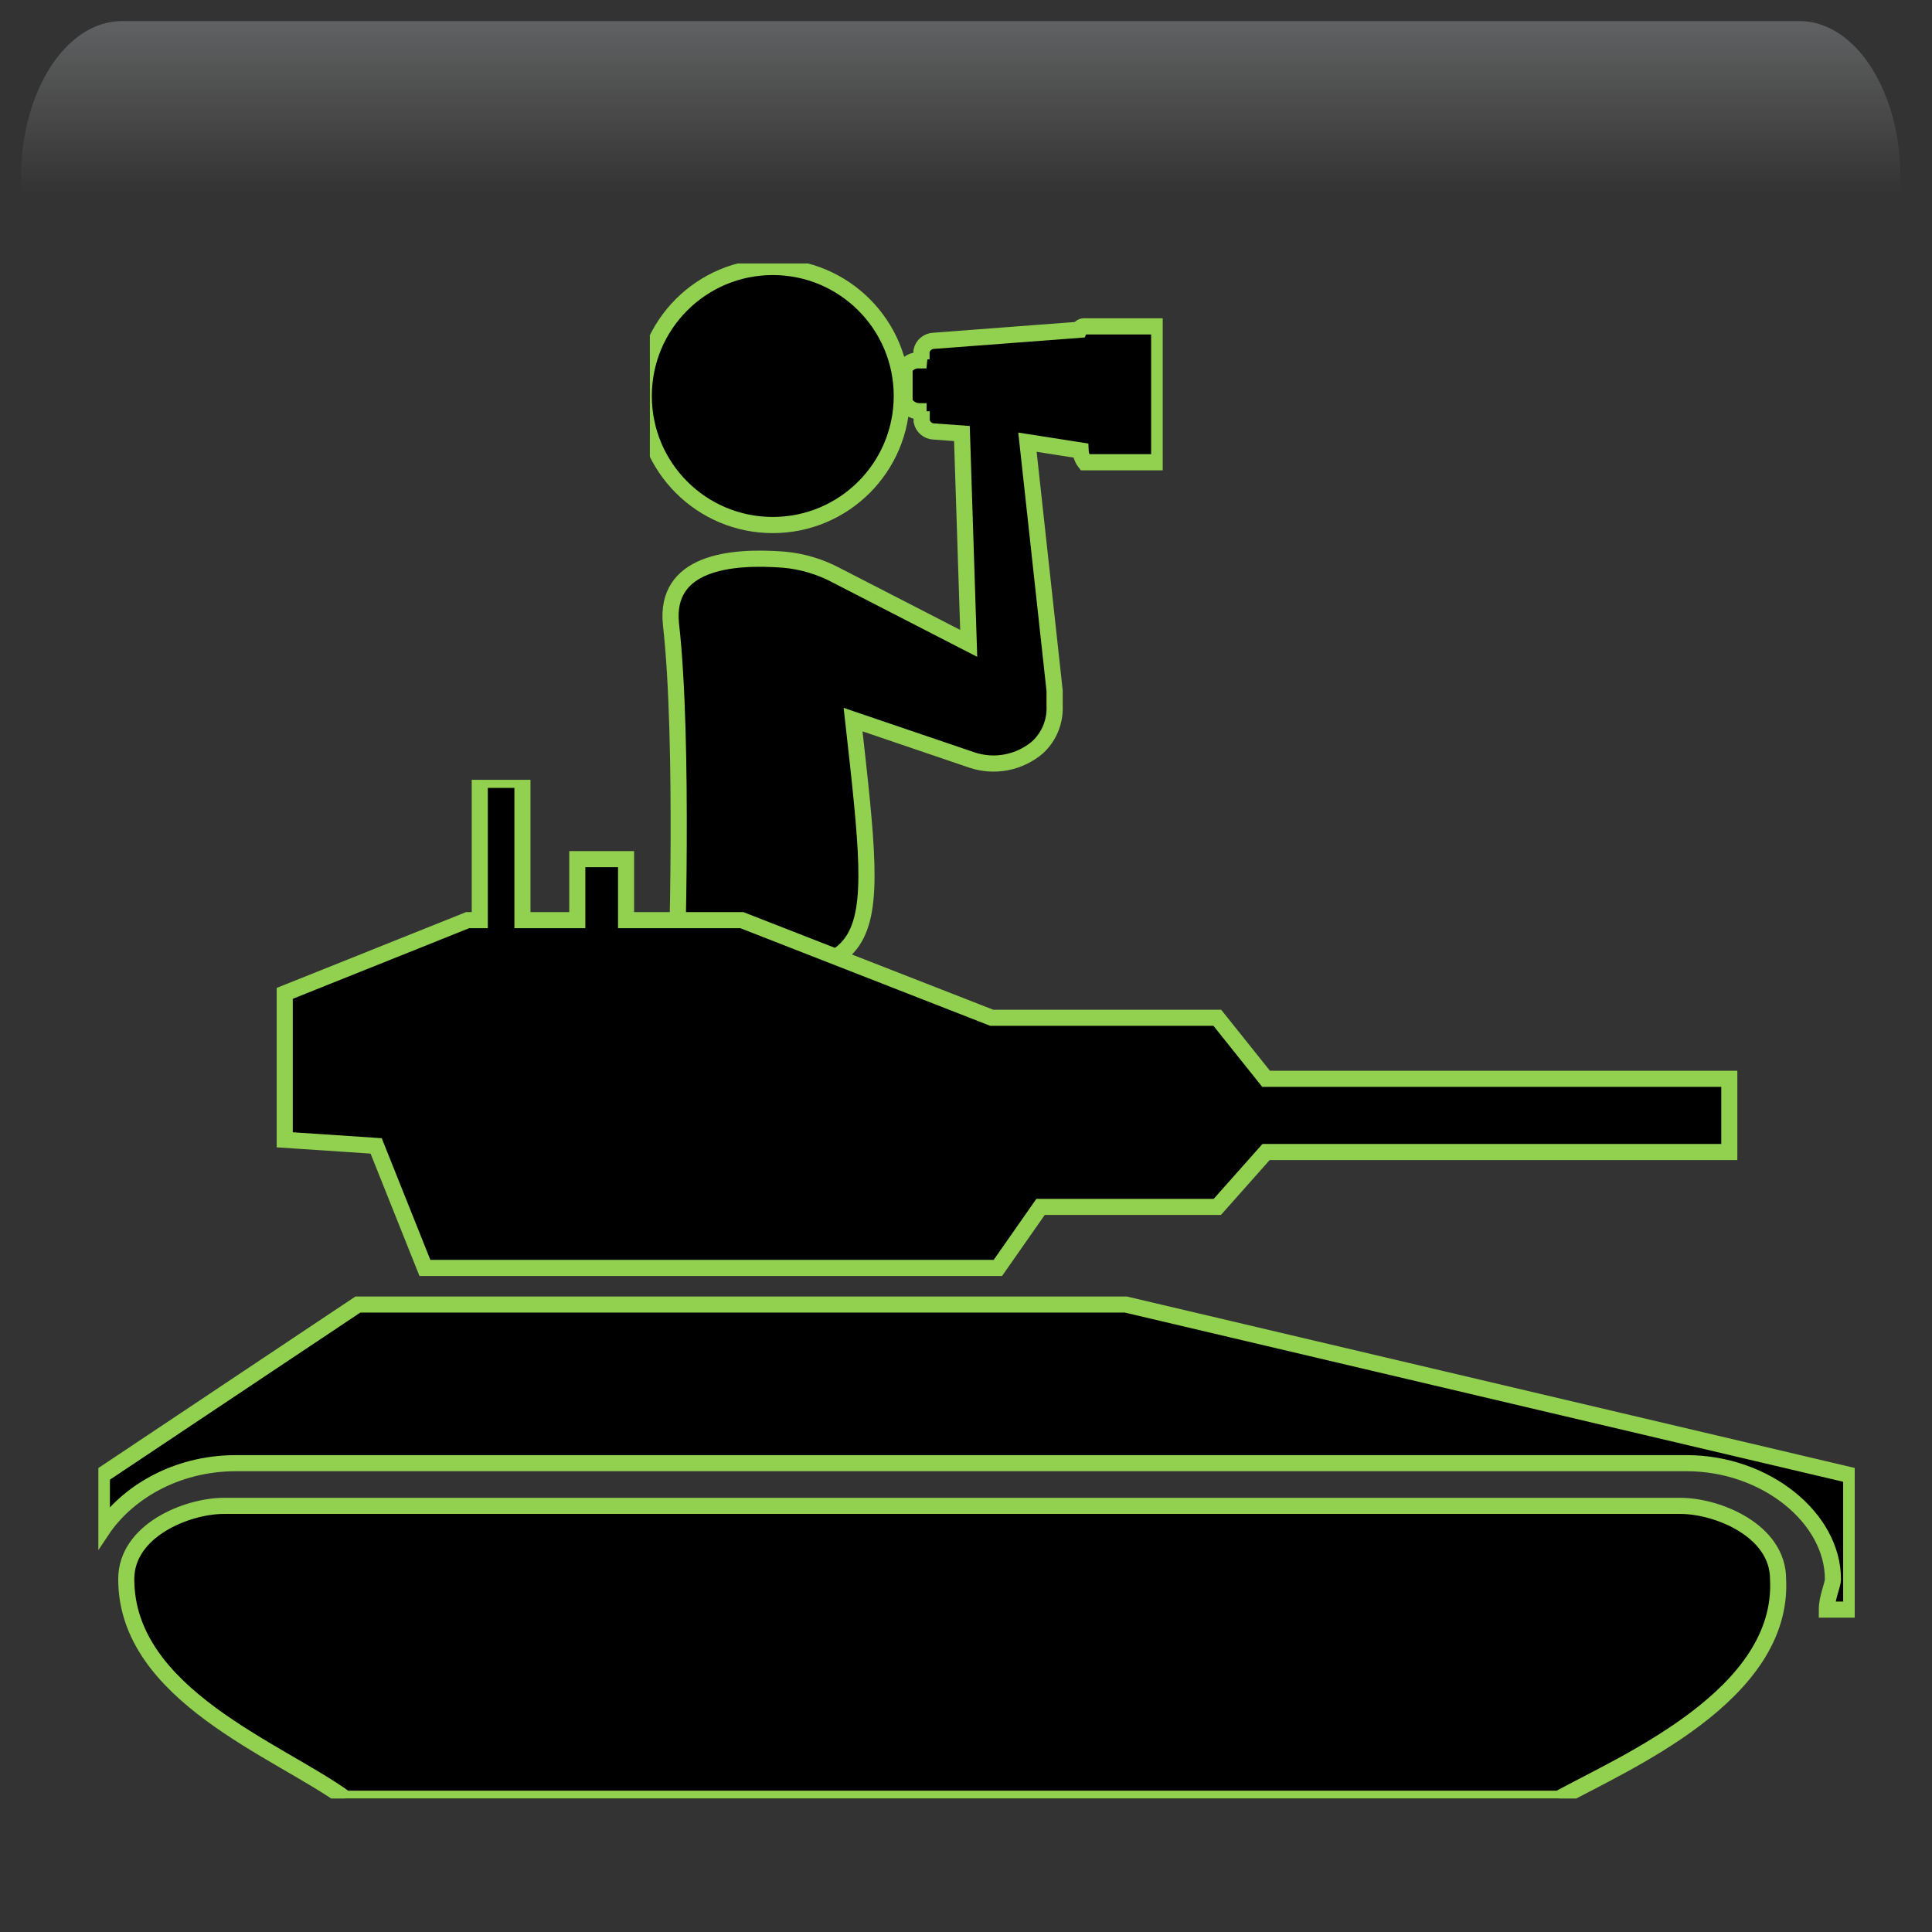 <svg width="550" height="550" xmlns="http://www.w3.org/2000/svg" xmlns:xlink="http://www.w3.org/1999/xlink" overflow="hidden"><rect width="100%" height="100%" fill="#333333" stroke="none"/><defs><clipPath id="clip0"><rect x="36" y="693" width="550" height="550"/></clipPath><radialGradient cx="762000" cy="762000" r="1.07763e+06" gradientUnits="userSpaceOnUse" spreadMethod="pad" id="fill1" gradientTransform="matrix(0 0 0 0 36 693)"><stop offset="0" stop-color="#92D050"/><stop offset="0.17" stop-color="#92D050"/><stop offset="0.33" stop-color="#029C48"/><stop offset="1" stop-color="#0F1113"/></radialGradient><linearGradient x1="309.5" y1="699" x2="309.5" y2="853" gradientUnits="userSpaceOnUse" spreadMethod="reflect" id="fill2"><stop offset="0" stop-color="#F5FAFF" stop-opacity="0.231"/><stop offset="0.32" stop-color="#FFFFFF" stop-opacity="0"/><stop offset="1" stop-color="#FFFFFF" stop-opacity="0"/></linearGradient><radialGradient cx="94211" cy="102524" r="139237" fx="94211" fy="102524" gradientUnits="userSpaceOnUse" spreadMethod="pad" id="fill3" gradientTransform="matrix(0 0 0 0 75 822)"><stop offset="0" stop-color="#92D050"/><stop offset="0.54" stop-color="#09522C" stop-opacity="0"/><stop offset="1" stop-color="#09522C" stop-opacity="0"/></radialGradient><radialGradient cx="110836" cy="120534" r="163747" fx="110836" fy="120534" gradientUnits="userSpaceOnUse" spreadMethod="pad" id="fill4" gradientTransform="matrix(0 0 0 0 104 867)"><stop offset="0" stop-color="#92D050"/><stop offset="0.54" stop-color="#09522C" stop-opacity="0"/><stop offset="1" stop-color="#09522C" stop-opacity="0"/></radialGradient><radialGradient cx="292331" cy="278477" r="403741" fx="292331" fy="278476" gradientUnits="userSpaceOnUse" spreadMethod="pad" id="fill5" gradientTransform="matrix(0 0 0 0 325 998)"><stop offset="0" stop-color="#92D050"/><stop offset="0.54" stop-color="#09522C" stop-opacity="0"/><stop offset="1" stop-color="#09522C" stop-opacity="0"/></radialGradient><radialGradient cx="374072" cy="432262" r="571647" fx="374072" fy="432262" gradientUnits="userSpaceOnUse" spreadMethod="pad" id="fill6" gradientTransform="matrix(0 0 0 0 56 713)"><stop offset="0" stop-color="#92D050"/><stop offset="0.54" stop-color="#09522C" stop-opacity="0"/><stop offset="1" stop-color="#09522C" stop-opacity="0"/></radialGradient><radialGradient cx="72044" cy="77585.5" r="105877" fx="72044" fy="77585.5" gradientUnits="userSpaceOnUse" spreadMethod="pad" id="fill7" gradientTransform="matrix(0 0 0 0 470 1126)"><stop offset="0" stop-color="#92D050"/><stop offset="0.54" stop-color="#09522C" stop-opacity="0"/><stop offset="1" stop-color="#09522C" stop-opacity="0"/></radialGradient><radialGradient cx="77585.5" cy="84513" r="114726" fx="77585.5" fy="84513" gradientUnits="userSpaceOnUse" spreadMethod="pad" id="fill8" gradientTransform="matrix(0 0 0 0 454 1043)"><stop offset="0" stop-color="#92D050"/><stop offset="0.54" stop-color="#09522C" stop-opacity="0"/><stop offset="1" stop-color="#09522C" stop-opacity="0"/></radialGradient><clipPath id="clip9"><rect x="221" y="768" width="146" height="205"/></clipPath><clipPath id="clip10"><rect x="221" y="768" width="146" height="205"/></clipPath><clipPath id="clip11"><rect x="221" y="768" width="146" height="205"/></clipPath><clipPath id="clip12"><rect x="64" y="915" width="500" height="290"/></clipPath><clipPath id="clip13"><rect x="64" y="915" width="500" height="290"/></clipPath><clipPath id="clip14"><rect x="64" y="915" width="500" height="290"/></clipPath></defs><g clip-path="url(#clip0)" transform="translate(-36 -693)"><rect x="36" y="693" width="550" height="550" fill="url(#fill1)"/><path d="M70.734 699 548.266 699C564.136 699 577 718.864 577 743.367L577 853C577 814.824 556.957 783.876 532.233 783.876L86.767 783.876C62.043 783.876 42 814.824 42 853L42 743.367C42 718.864 54.864 699 70.734 699Z" fill="url(#fill2)" fill-rule="evenodd"/><path d="M75 859C75 838.565 90.222 822 109 822 127.778 822 143 838.565 143 859 143 879.435 127.778 896 109 896 90.222 896 75 879.435 75 859Z" fill="url(#fill3)" fill-rule="evenodd"/><path d="M104 910.5C104 886.476 121.909 867 144 867 166.091 867 184 886.476 184 910.5 184 934.524 166.091 954 144 954 121.909 954 104 934.524 104 910.5Z" fill="url(#fill4)" fill-rule="evenodd"/><path d="M325 1098.5C325 1043 372.234 998 430.5 998 488.766 998 536 1043 536 1098.5 536 1154 488.766 1199 430.5 1199 372.234 1199 325 1154 325 1098.5Z" fill="url(#fill5)" fill-rule="evenodd"/><path d="M56 869C56 782.844 116.442 713 191 713 265.558 713 326 782.844 326 869 326 955.156 265.558 1025 191 1025 116.442 1025 56 955.156 56 869Z" fill="url(#fill6)" fill-rule="evenodd"/><path d="M470 1154C470 1138.54 481.641 1126 496 1126 510.359 1126 522 1138.54 522 1154 522 1169.46 510.359 1182 496 1182 481.641 1182 470 1169.46 470 1154Z" fill="url(#fill7)" fill-rule="evenodd"/><path d="M454 1073.5C454 1056.66 466.536 1043 482 1043 497.464 1043 510 1056.66 510 1073.5 510 1090.34 497.464 1104 482 1104 466.536 1104 454 1090.34 454 1073.5Z" fill="url(#fill8)" fill-rule="evenodd"/><g clip-path="url(#clip9)"><g clip-path="url(#clip10)"><g clip-path="url(#clip11)"><path d="M315.907 48.817C315.907 69.104 299.461 85.55 279.173 85.55 258.886 85.55 242.44 69.104 242.44 48.817 242.44 28.529 258.886 12.083 279.173 12.083 299.461 12.083 315.907 28.529 315.907 48.817Z" stroke="#92D050" stroke-width="4.603" transform="matrix(-1 0 0 1 535.167 756.917)"/><path d="M275.983 95.41C270.739 95.888 265.645 97.416 261 99.905L223.397 119.238 225.33 59.498 233.353 58.918C235.026 58.846 236.432 57.652 236.785 56.018L236.785 53.167 235.383 53.167 237.413 53.167C239.197 53.162 240.831 52.176 241.667 50.605L241.667 40.938C240.816 39.435 239.182 38.556 237.462 38.667L235.432 38.667 236.833 38.377 236.833 36.008C236.481 34.375 235.074 33.181 233.402 33.108L191.98 29.967C191.734 29.295 191.047 28.889 190.337 29L169.167 29 169.167 67.667 190.337 67.667C191.071 66.705 191.492 65.54 191.545 64.332L206.673 61.963 198.94 132.723 198.94 132.482 198.94 137.025C198.737 141.477 200.506 145.793 203.773 148.818 208.94 153.226 216.04 154.604 222.478 152.443L256.312 140.94C248.381 212.021 247.681 213.187 306.627 214.503 306.627 214.503 304.345 147.122 308.173 113.632 309.865 96.328 291.595 94.202 275.983 95.41Z" stroke="#92D050" stroke-width="4.603" transform="matrix(-1 0 0 1 535.167 756.917)"/></g></g></g><g clip-path="url(#clip12)"><g clip-path="url(#clip13)"><g clip-path="url(#clip14)"><path d="M69.408 289.777 414.711 289.777C433.798 279.366 478.913 260.279 477.178 227.31 477.178 213.429 459.826 206.488 449.415 206.488L34.704 206.488C24.293 206.488 6.941 213.429 6.941 227.31 6.941 260.279 50.321 275.896 69.408 289.777Z" stroke="#92D050" stroke-width="4.579" fill-rule="evenodd" transform="matrix(1 0 0 1.001 65 915)"/><path d="M498 235.986 491.059 235.986C491.059 232.516 492.795 229.045 492.795 227.31L492.795 227.31C492.795 209.958 473.707 194.341 451.15 194.341L244.662 194.341 38.174 194.341C20.822 194.341 6.941 203.017 0 213.429L0 197.812 72.878 149.227 291.512 149.227 498 197.812 498 235.986Z" stroke="#92D050" stroke-width="4.579" fill-rule="evenodd" transform="matrix(1 0 0 1.001 65 915)"/><path d="M331.422 85.024 463.296 85.024 463.296 105.847 331.422 105.847 317.54 121.463 267.22 121.463 255.073 138.815 91.965 138.815 78.084 104.112 52.056 102.376 52.056 60.732 52.056 60.732 104.112 39.909 107.582 39.909 107.582 0 119.728 0 119.728 39.909 135.345 39.909 135.345 22.558 149.227 22.558 149.227 39.909 182.195 39.909 253.338 67.672 317.54 67.672Z" stroke="#92D050" stroke-width="4.579" fill-rule="evenodd" transform="matrix(1 0 0 1.001 65 915)"/></g></g></g></g></svg>